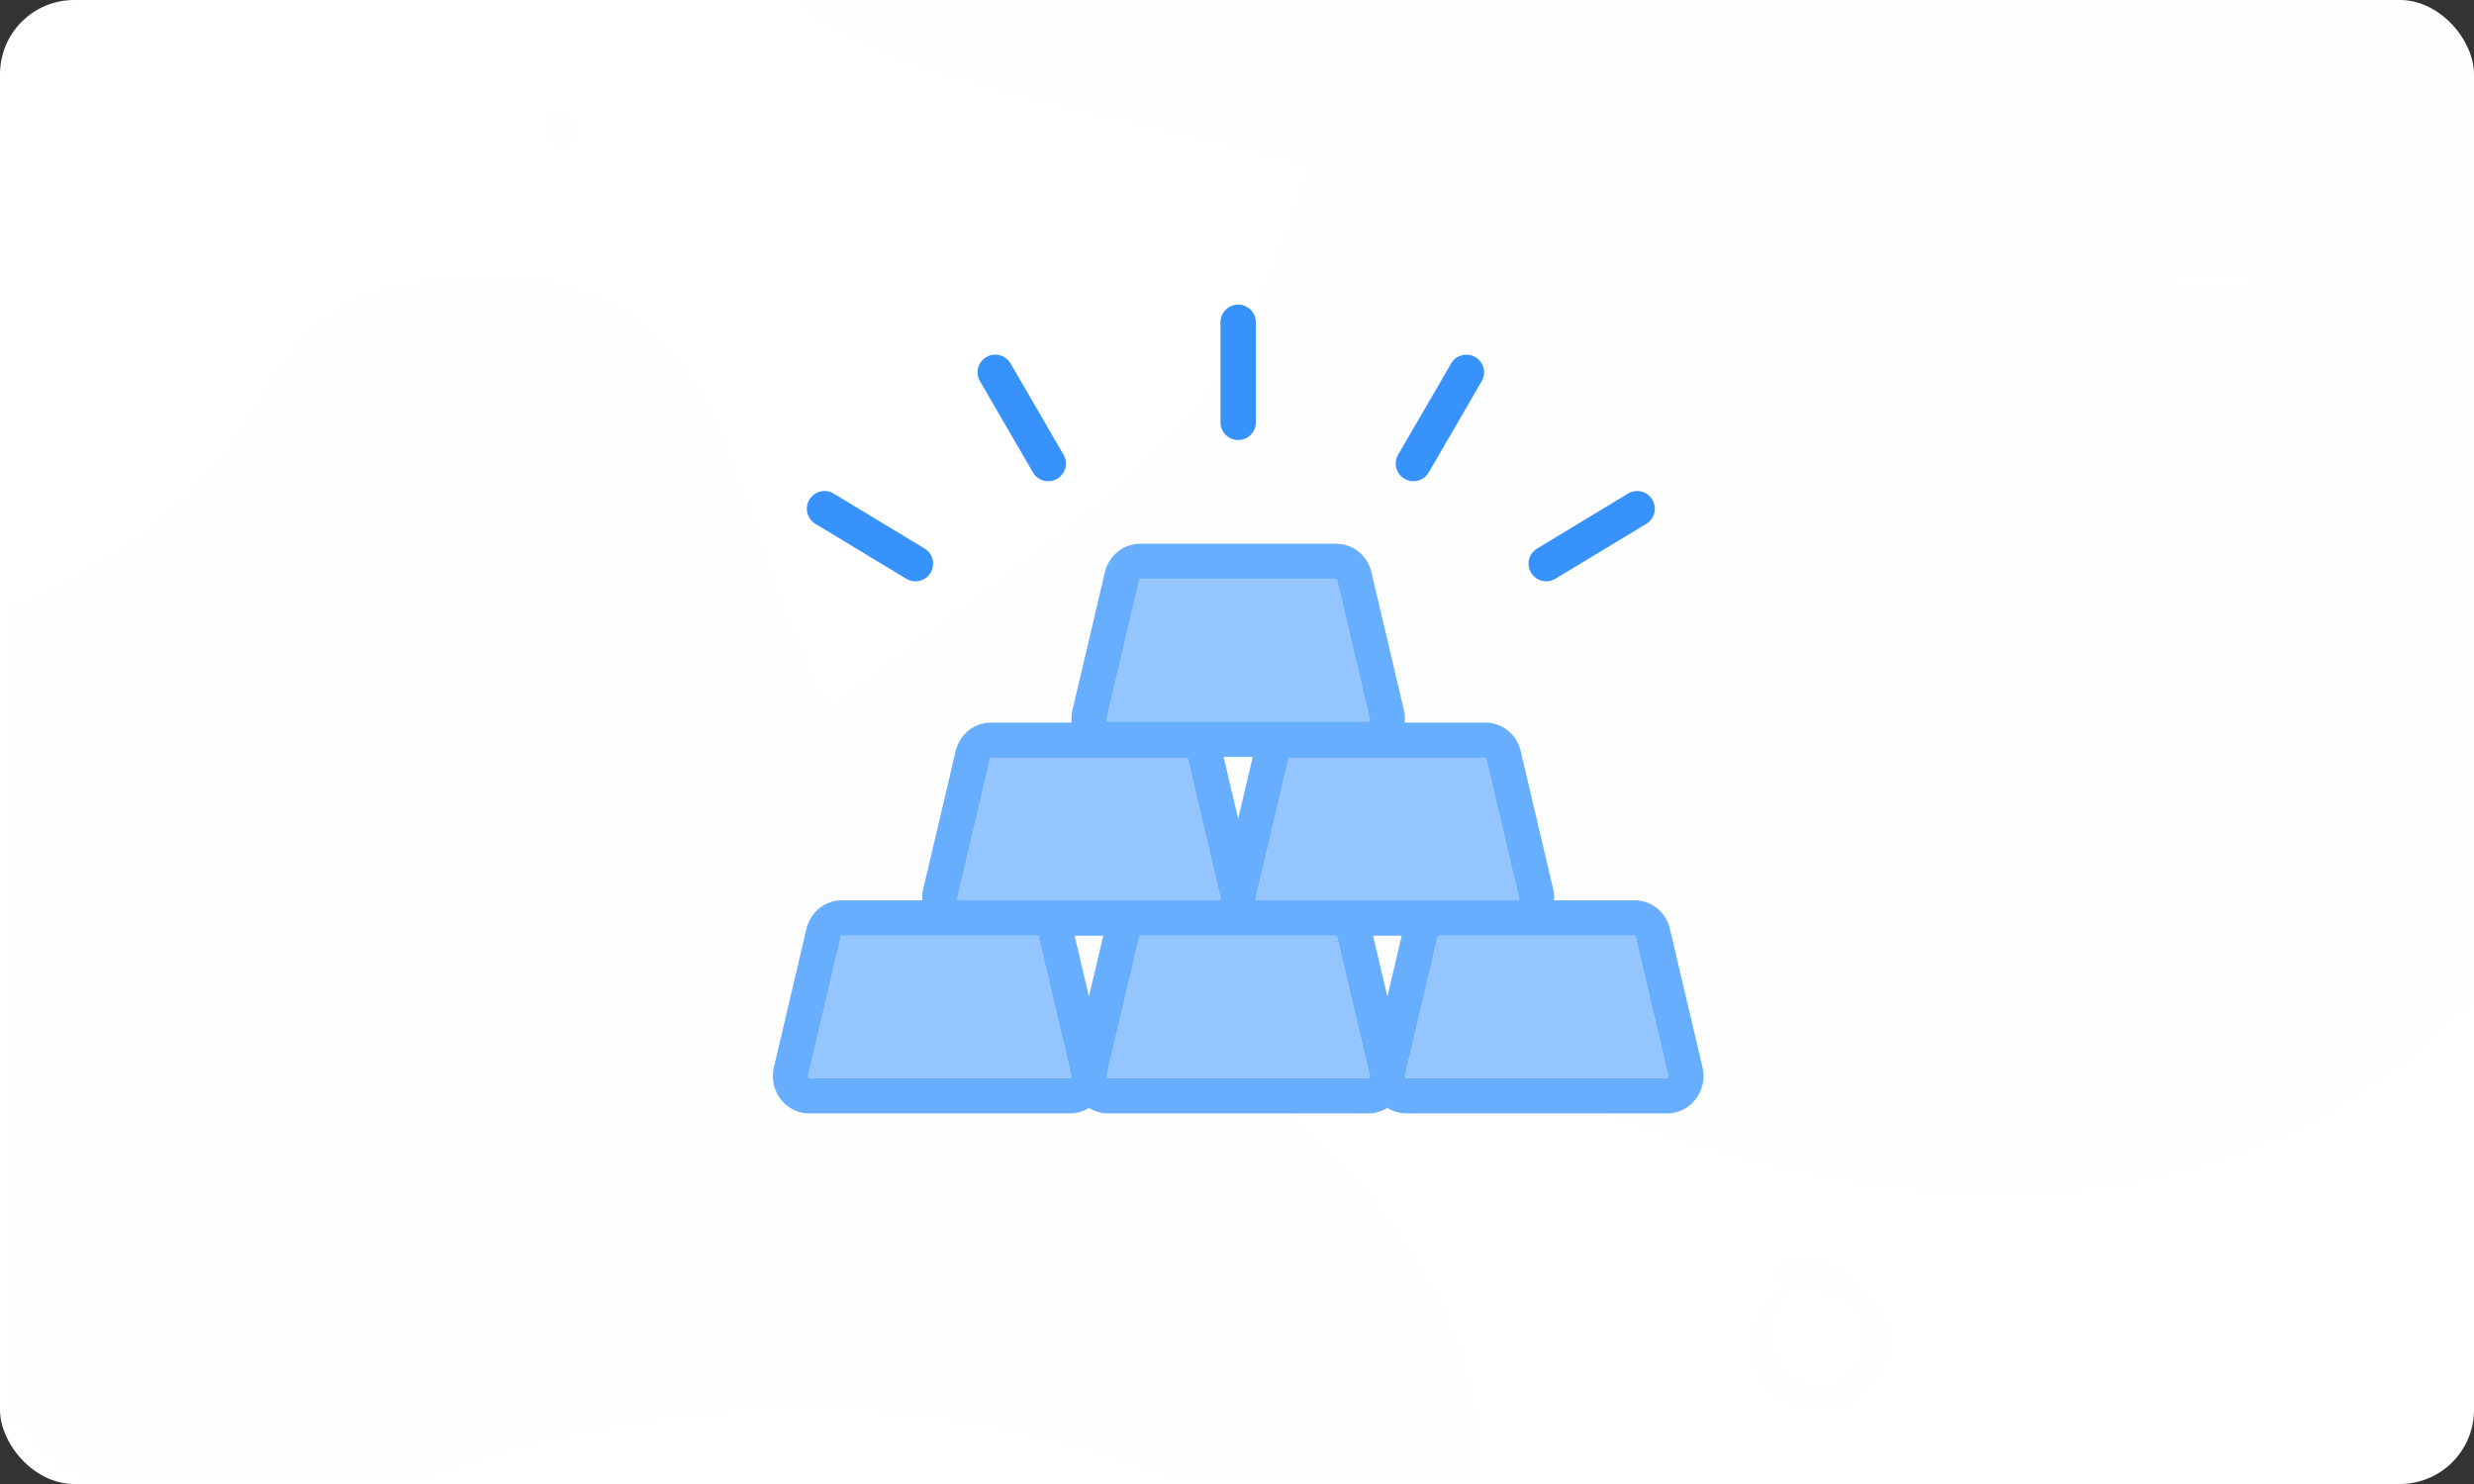 <svg xmlns="http://www.w3.org/2000/svg" xmlns:xlink="http://www.w3.org/1999/xlink" width="100" height="60" viewBox="0 0 100 60">
  <rect x="0" y="0" width="100" height="60" fill="#333333" stroke="none"/>
  <defs>
    <rect id="ic_gold_added-a" width="100" height="60" x="0" y="0" rx="3"/>
  </defs>
  <g fill="none" fill-rule="evenodd">
    <mask id="ic_gold_added-b" fill="#fff">
      <use xlink:href="#ic_gold_added-a"/>
    </mask>
    <use fill="#FFF" xlink:href="#ic_gold_added-a"/>
    <path fill="#3792FC" fill-rule="nonzero" d="M74.975,23.404 C83.225,23.404 97.475,23.404 100.475,15.154 C103.475,6.904 78.531,7.388 72.725,1.581 C66.918,-4.225 57.556,-3.596 48.725,-3.596 C39.893,-3.596 41.567,-13.33 34.475,-11.846 C27.382,-10.363 33.725,-2.928 31.475,1.581 C31.475,4.384 31.475,11.658 31.475,23.404 C51.225,23.404 65.725,23.404 74.975,23.404 Z" mask="url(#ic_gold_added-b)" opacity=".05" transform="rotate(180 65.862 5.702)"/>
    <path fill="#3792FC" fill-rule="nonzero" d="M17.286,59.675 C46.733,49.205 59.821,72.763 59.821,59.675 C59.821,46.587 44.116,40.043 36.263,32.191 C28.41,24.338 31.847,11.25 19.903,11.25 C7.96,11.25 13.977,18.587 0.926,24.338 C-12.125,30.089 -12.162,70.145 17.286,59.675 Z" mask="url(#ic_gold_added-b)" opacity=".05"/>
    <path fill="#3792FC" fill-rule="nonzero" d="M66.036,45.425 C95.483,34.955 108.571,58.513 108.571,45.425 C108.571,32.337 92.866,25.793 85.013,17.941 C77.16,10.088 80.597,-3 68.653,-3 C56.71,-3 62.727,4.337 49.676,10.088 C36.625,15.839 23.5,0.926 23.5,17.941 C23.5,34.955 36.588,55.895 66.036,45.425 Z" mask="url(#ic_gold_added-b)" opacity=".05" transform="matrix(-1 0 0 1 132.071 0)"/>
    <path fill="#3792FC" fill-rule="nonzero" d="M19.277 25.617C20.336 25.111 21.421 24.527 22.376 23.842 22.726 23.59 22.381 23.1 22.012 23.295 20.992 23.829 19.996 24.52 19.088 25.223 18.901 25.363 19.036 25.731 19.277 25.617L19.277 25.617zM88.812 35.916C88.592 34.764 88.304 33.565 87.883 32.467 87.73 32.065 87.167 32.272 87.26 32.68 87.517 33.803 87.933 34.94 88.381 35.999 88.472 36.214 88.864 36.178 88.812 35.916L88.812 35.916zM23.197 4.744C23.176 4.726 23.158 4.708 23.137 4.692 22.875 4.459 22.444 4.414 22.19 4.692 21.933 4.972 21.941 5.359 22.19 5.639 22.208 5.66 22.226 5.678 22.242 5.699 22.475 5.964 22.961 5.956 23.197 5.699 23.43 5.442 23.477 4.993 23.197 4.744L23.197 4.744zM83.506 8.821C83.572 8.392 83.56 7.985 83.798 7.605 84.277 6.853 84.957 7.041 85.616 7.374 86.286 7.712 86.919 7.913 87.646 7.599 88.784 7.107 89.32 5.39 88.232 4.581 87.881 4.318 87.534 4.75 87.581 5.083 87.646 5.543 87.875 6.054 87.48 6.449 86.951 6.979 86.33 6.534 85.8 6.295 85.23 6.038 84.622 5.982 84.036 6.22 83.024 6.631 82.287 8.003 83.093 8.931 83.206 9.06 83.478 9 83.506 8.821L83.506 8.821zM71.765 52.243C70.725 53.242 70.331 54.796 71.322 55.998 72.254 57.13 74.066 57.366 75.23 56.467 78.049 54.291 75.11 50.282 72.072 51.111 71.508 51.265 71.649 52.069 72.204 52.098 73.092 52.147 74.045 52.181 74.754 52.807 75.516 53.474 75.533 54.606 74.907 55.377 73.249 57.412 70.372 54.415 72.113 52.591 72.337 52.363 71.997 52.023 71.765 52.243L71.765 52.243zM10.757 45.614C11.082 46.821 11.438 48.014 11.813 49.207 11.901 49.493 12.173 49.585 12.42 49.415 13.39 48.755 14.357 48.109 15.278 47.379 15.455 47.238 15.416 46.955 15.243 46.835 14.167 46.098 12.716 45.007 11.35 45 11.004 44.996 10.761 45.487 11.114 45.688 11.664 46.006 12.324 46.119 12.914 46.362 13.591 46.645 14.265 46.976 14.865 47.403 14.879 47.206 14.894 47.008 14.904 46.811 13.877 47.442 12.91 48.152 11.936 48.858 12.127 48.896 12.321 48.935 12.511 48.974 12.095 47.795 11.668 46.627 11.205 45.466 11.107 45.222 10.69 45.356 10.757 45.614L10.757 45.614z" mask="url(#ic_gold_added-b)" opacity=".05"/>
    <g mask="url(#ic_gold_added-b)">
      <g transform="translate(31 12)">
        <path fill="#94C5FF" d="M29.042 18.645C29.047 18.646 29.069 18.661 29.078 18.698L30.393 24.292C30.409 24.36 30.369 24.399 30.359 24.402 30.359 24.402 30.359 24.402 30.357 24.402L27.149 24.402 23.01 24.402 19.8 24.402C19.79 24.399 19.75 24.36 19.765 24.292L21.081 18.698C21.09 18.659 21.113 18.645 21.117 18.645L29.042 18.645zM15.05 11.467C15.059 11.428 15.082 11.414 15.086 11.414L23.01 11.414C23.014 11.414 23.036 11.428 23.046 11.467L24.362 17.061C24.377 17.128 24.337 17.168 24.327 17.171L13.768 17.171C13.758 17.168 13.718 17.128 13.734 17.061L15.05 11.467zM7.702 24.292L9.018 18.698C9.026 18.661 9.048 18.646 9.054 18.645L16.978 18.645C16.982 18.645 17.005 18.659 17.014 18.698L18.33 24.292C18.346 24.36 18.305 24.399 18.296 24.402 18.296 24.402 18.295 24.402 18.294 24.402L15.086 24.402 10.946 24.402 7.736 24.402C7.727 24.399 7.686 24.36 7.702 24.292zM12.264 31.589C12.264 31.589 12.263 31.589 12.262 31.589L1.704 31.589C1.695 31.585 1.654 31.546 1.67 31.478L2.986 25.884C2.995 25.845 3.018 25.831 3.022 25.831L7.738 25.831 10.947 25.831C10.952 25.832 10.974 25.847 10.982 25.884L12.298 31.478C12.314 31.546 12.273 31.585 12.264 31.589zM24.327 31.589L13.768 31.589C13.758 31.585 13.718 31.545 13.734 31.478L15.05 25.884C15.059 25.845 15.082 25.831 15.086 25.831L18.294 25.831 19.802 25.831 23.01 25.831C23.014 25.831 23.036 25.845 23.046 25.884L24.362 31.478C24.377 31.545 24.337 31.585 24.327 31.589zM36.391 31.589C36.391 31.589 36.39 31.589 36.389 31.589L25.831 31.589C25.822 31.585 25.781 31.546 25.797 31.478L27.113 25.884C27.122 25.847 27.143 25.832 27.149 25.831L30.357 25.831 35.073 25.831C35.077 25.831 35.1 25.845 35.109 25.884L36.425 31.478C36.441 31.546 36.4 31.585 36.391 31.589z"/>
        <path fill="#68AEFF" d="M37.816,31.151 L36.5,25.557 C36.34,24.877 35.753,24.402 35.073,24.402 L31.816,24.402 C31.824,24.257 31.818,24.111 31.784,23.965 L30.468,18.371 C30.308,17.691 29.721,17.216 29.042,17.216 L25.78,17.216 C25.793,17.057 25.79,16.895 25.752,16.734 L24.436,11.14 C24.276,10.46 23.69,9.985 23.01,9.985 L15.086,9.985 C14.406,9.985 13.819,10.46 13.659,11.14 L12.343,16.734 C12.305,16.895 12.302,17.057 12.315,17.216 L9.054,17.216 C8.374,17.216 7.787,17.691 7.627,18.371 L6.312,23.965 C6.277,24.111 6.272,24.257 6.279,24.402 L3.022,24.402 C2.342,24.402 1.755,24.877 1.596,25.557 L0.28,31.151 C0.171,31.614 0.276,32.092 0.569,32.461 C0.848,32.814 1.263,33.017 1.706,33.017 L12.262,33.017 C12.534,33.017 12.79,32.933 13.016,32.793 C13.242,32.933 13.498,33.017 13.77,33.017 L24.325,33.017 C24.597,33.017 24.854,32.933 25.079,32.793 C25.305,32.933 25.562,33.017 25.833,33.017 L36.389,33.017 C36.832,33.017 37.247,32.814 37.527,32.461 C37.819,32.092 37.925,31.614 37.816,31.151 Z M29.042,18.645 C29.047,18.646 29.069,18.661 29.078,18.698 L30.393,24.292 C30.409,24.36 30.369,24.399 30.359,24.402 C30.359,24.402 30.359,24.402 30.357,24.402 L27.149,24.402 L23.01,24.402 L19.8,24.402 C19.79,24.399 19.75,24.36 19.765,24.292 L21.081,18.698 C21.09,18.659 21.113,18.645 21.117,18.645 L29.042,18.645 Z M25.079,28.292 L24.501,25.831 L25.658,25.831 L25.079,28.292 Z M19.048,21.105 L18.458,18.6 L19.637,18.6 L19.048,21.105 Z M15.05,11.467 C15.059,11.428 15.082,11.414 15.086,11.414 L23.01,11.414 C23.014,11.414 23.036,11.428 23.046,11.467 L24.362,17.061 C24.377,17.128 24.337,17.168 24.327,17.171 L13.768,17.171 C13.758,17.168 13.718,17.128 13.734,17.061 L15.05,11.467 Z M7.702,24.292 L9.018,18.698 C9.026,18.661 9.048,18.646 9.054,18.645 L16.978,18.645 C16.982,18.645 17.005,18.659 17.014,18.698 L18.33,24.292 C18.346,24.36 18.305,24.399 18.296,24.402 C18.296,24.402 18.295,24.402 18.294,24.402 L15.086,24.402 L10.946,24.402 L7.736,24.402 C7.727,24.399 7.686,24.36 7.702,24.292 Z M13.016,28.292 L12.437,25.831 L13.595,25.831 L13.016,28.292 Z M12.264,31.589 C12.264,31.589 12.263,31.589 12.262,31.589 L1.704,31.589 C1.695,31.585 1.654,31.546 1.67,31.478 L2.986,25.884 C2.995,25.845 3.018,25.831 3.022,25.831 L7.738,25.831 L10.947,25.831 C10.952,25.832 10.974,25.847 10.982,25.884 L12.298,31.478 C12.314,31.546 12.273,31.585 12.264,31.589 Z M24.327,31.589 L13.768,31.589 C13.758,31.585 13.718,31.545 13.734,31.478 L15.05,25.884 C15.059,25.845 15.082,25.831 15.086,25.831 L18.294,25.831 L19.802,25.831 L23.01,25.831 C23.014,25.831 23.036,25.845 23.046,25.884 L24.362,31.478 C24.377,31.545 24.337,31.585 24.327,31.589 Z M36.391,31.589 C36.391,31.589 36.39,31.589 36.389,31.589 L25.831,31.589 C25.822,31.585 25.781,31.546 25.797,31.478 L27.113,25.884 C27.122,25.847 27.143,25.832 27.149,25.831 L30.357,25.831 L35.073,25.831 C35.077,25.831 35.1,25.845 35.109,25.884 L36.425,31.478 C36.441,31.546 36.4,31.585 36.391,31.589 Z"/>
        <path fill="#3792FC" d="M19.048 5.791C19.442 5.791 19.762 5.472 19.762 5.077L19.762 1.031C19.762.636 19.442.316 19.048.316 18.653.316 18.333.636 18.333 1.031L18.333 5.077C18.333 5.472 18.653 5.791 19.048 5.791zM25.772 7.361C25.885 7.427 26.008 7.458 26.13 7.458 26.376 7.458 26.616 7.33 26.749 7.102L28.891 3.412C29.089 3.072 28.973 2.634 28.631 2.436 28.291 2.239 27.853 2.354 27.655 2.695L25.513 6.385C25.315 6.726 25.431 7.163 25.772 7.361zM31.5 11.504C31.626 11.504 31.753 11.471 31.868 11.401L35.544 9.179C35.881 8.975 35.99 8.536 35.785 8.198 35.582 7.861 35.143 7.751 34.805 7.957L31.13 10.179C30.792 10.382 30.684 10.822 30.888 11.159 31.022 11.381 31.258 11.504 31.5 11.504zM10.753 7.102C10.886 7.33 11.126 7.458 11.372 7.458 11.493 7.458 11.617 7.427 11.73 7.361 12.071 7.163 12.187 6.726 11.989 6.385L9.847 2.695C9.649 2.354 9.211 2.238 8.87 2.436 8.529 2.634 8.413 3.072 8.611 3.412L10.753 7.102zM1.958 9.179L5.633 11.401C5.749 11.471 5.876 11.504 6.002 11.504 6.244 11.504 6.48 11.381 6.614 11.159 6.818 10.822 6.71 10.382 6.372 10.179L2.697 7.957C2.359 7.751 1.92 7.861 1.716 8.198 1.512 8.536 1.621 8.975 1.958 9.179z"/>
      </g>
    </g>
  </g>
</svg>
